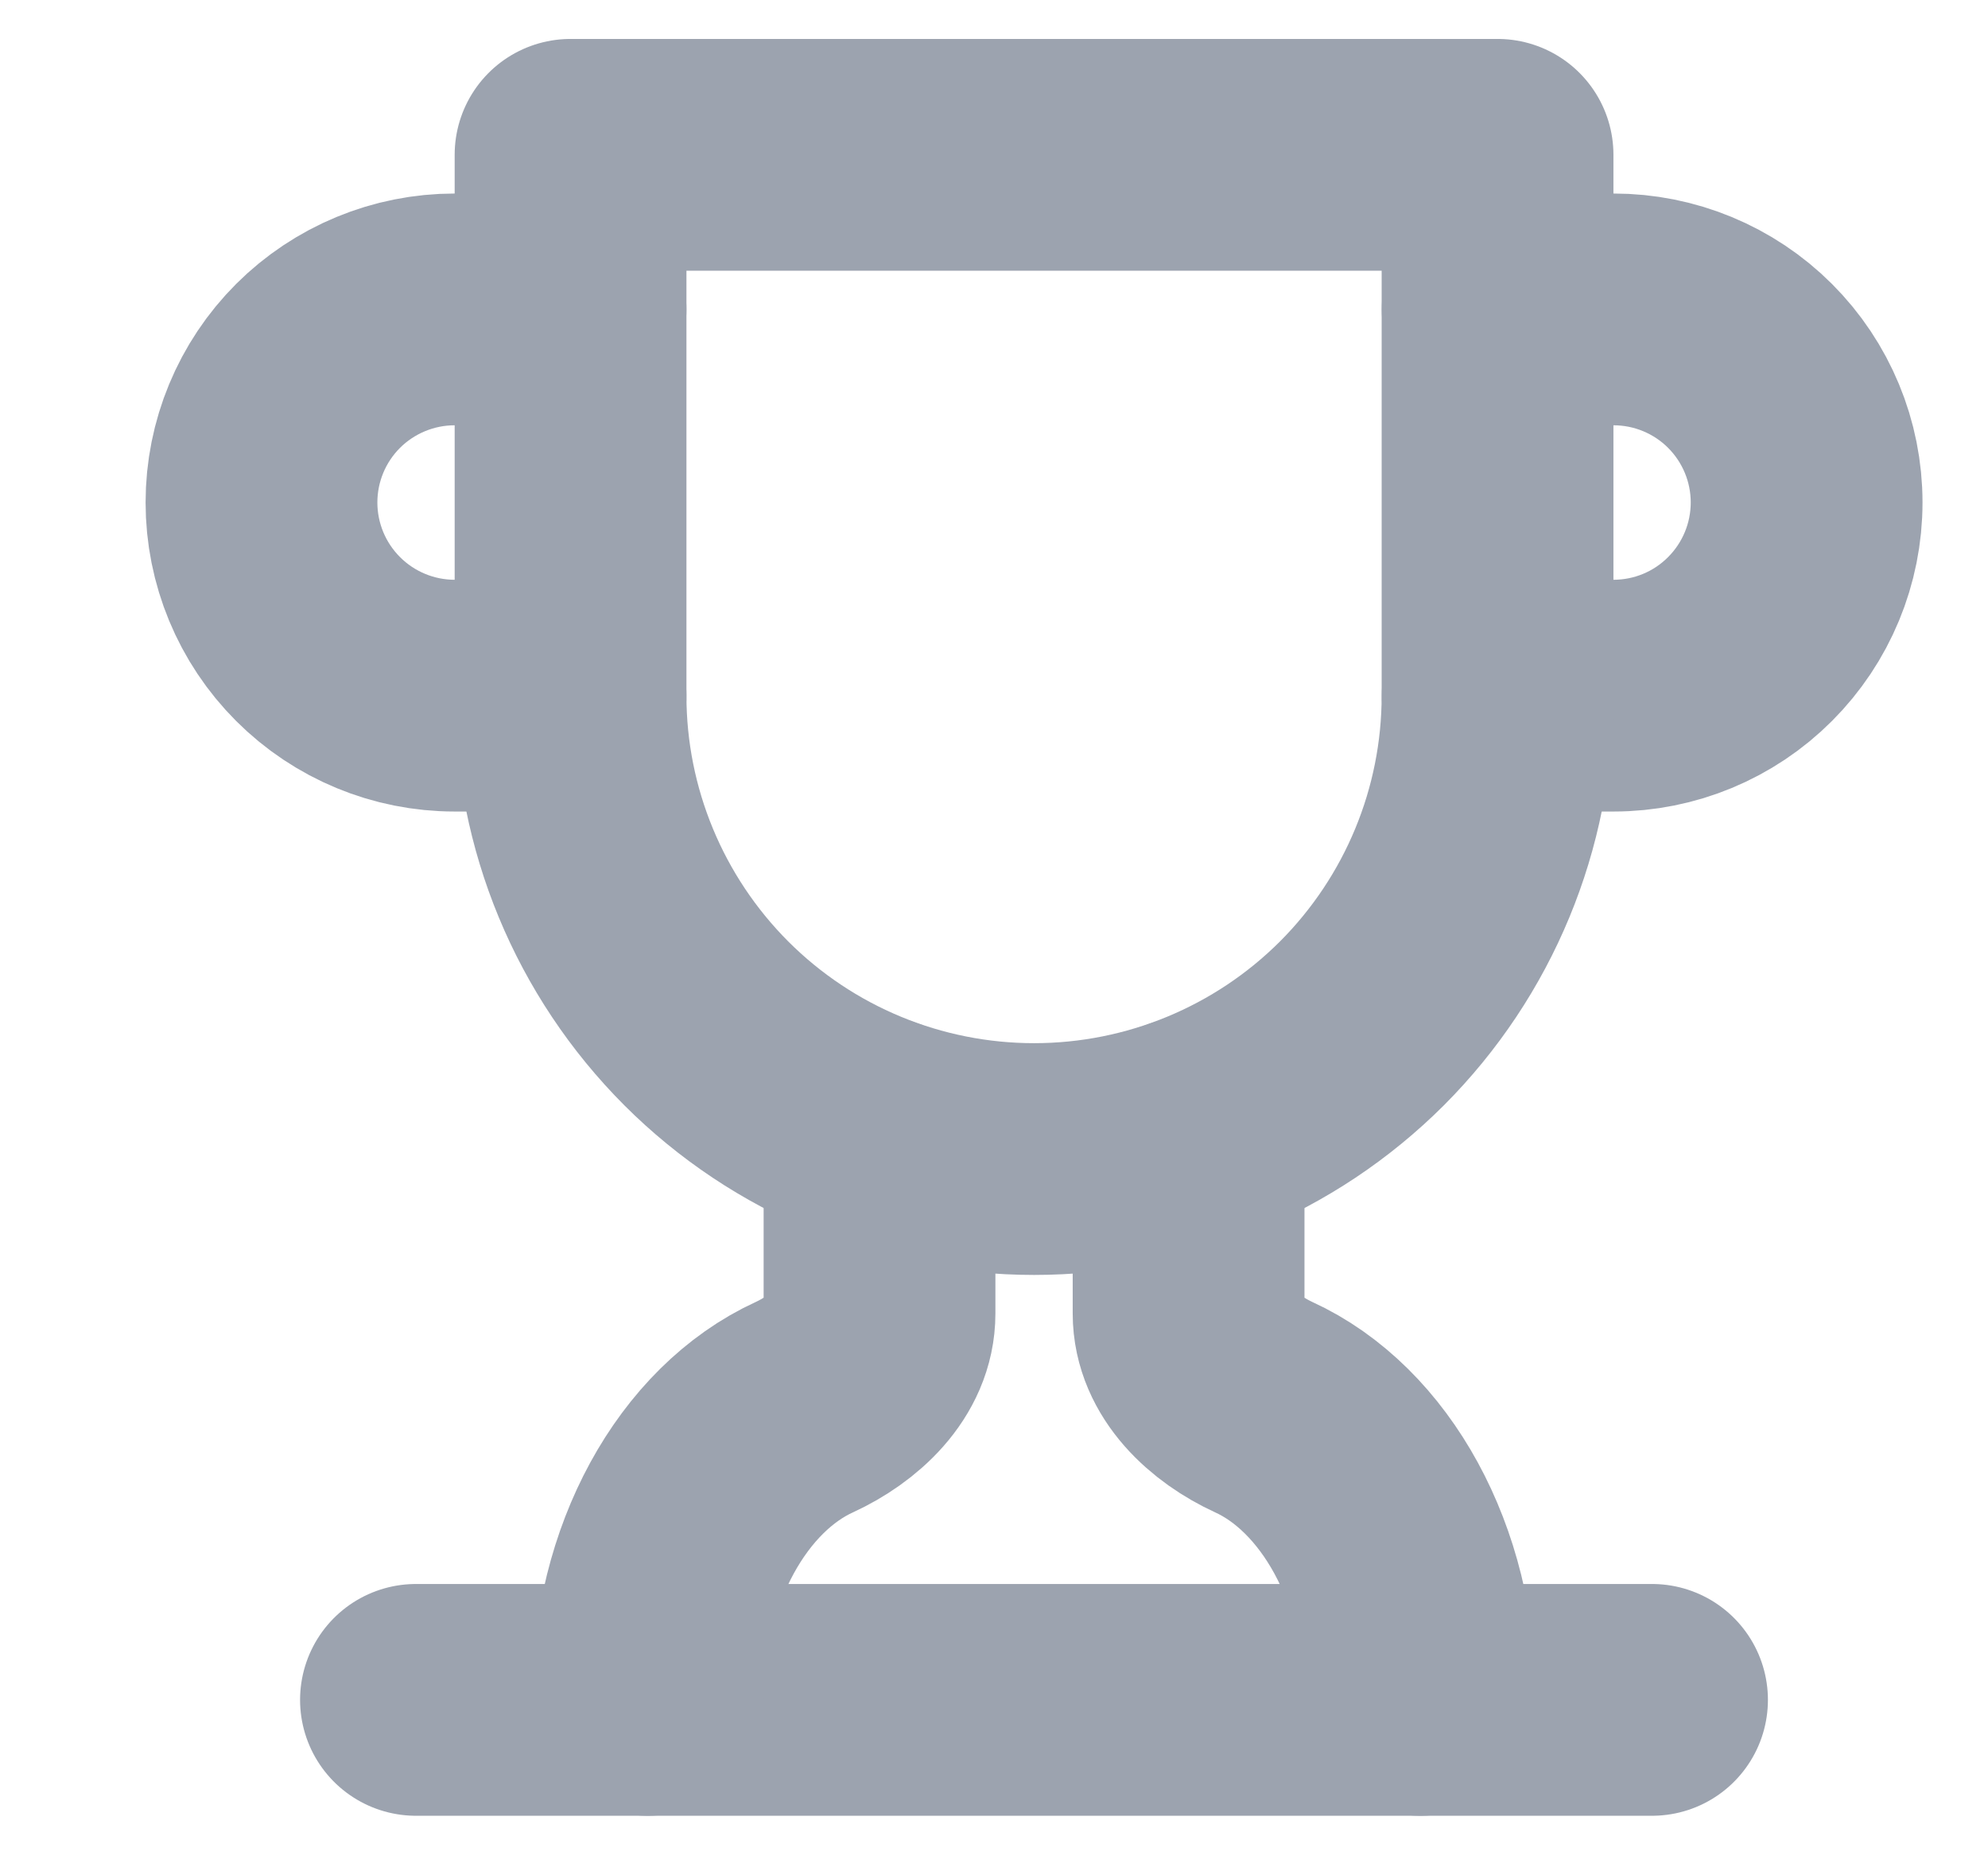 <svg width="17" height="16" viewBox="0 0 17 16" fill="none" xmlns="http://www.w3.org/2000/svg">
<g clip-path="url(#clip0_381_1337)">
<path d="M4.879 5.949H3.888C3.45 5.949 3.03 5.775 2.72 5.465C2.41 5.155 2.236 4.735 2.236 4.297C2.236 3.859 2.41 3.439 2.72 3.129C3.03 2.82 3.45 2.646 3.888 2.646H4.879" stroke="#9CA3AF" stroke-width="1.982" stroke-linecap="round" stroke-linejoin="round"/>
<path d="M12.807 5.949H13.798C14.236 5.949 14.656 5.775 14.965 5.465C15.275 5.155 15.449 4.735 15.449 4.297C15.449 3.859 15.275 3.439 14.965 3.129C14.656 2.82 14.236 2.646 13.798 2.646H12.807" stroke="#9CA3AF" stroke-width="1.982" stroke-linecap="round" stroke-linejoin="round"/>
<path d="M3.557 14.537H14.127" stroke="#9CA3AF" stroke-width="1.982" stroke-linecap="round" stroke-linejoin="round"/>
<path d="M7.521 9.688V11.233C7.521 11.597 7.21 11.881 6.88 12.033C6.101 12.389 5.539 13.374 5.539 14.537" stroke="#9CA3AF" stroke-width="1.982" stroke-linecap="round" stroke-linejoin="round"/>
<path d="M10.164 9.688V11.233C10.164 11.597 10.475 11.881 10.805 12.033C11.584 12.389 12.146 13.374 12.146 14.537" stroke="#9CA3AF" stroke-width="1.982" stroke-linecap="round" stroke-linejoin="round"/>
<path d="M12.806 1.324H4.879V5.949C4.879 7 5.297 8.008 6.04 8.752C6.783 9.495 7.791 9.912 8.843 9.912C9.894 9.912 10.902 9.495 11.646 8.752C12.389 8.008 12.806 7 12.806 5.949V1.324Z" stroke="#9CA3AF" stroke-width="1.982" stroke-linecap="round" stroke-linejoin="round"/>
</g>
<defs>
<clipPath id="clip0_381_1337">
<rect width="15.855" height="15.855" fill="white" transform="translate(0.916 0.003)"/>
</clipPath>
</defs>
</svg>
